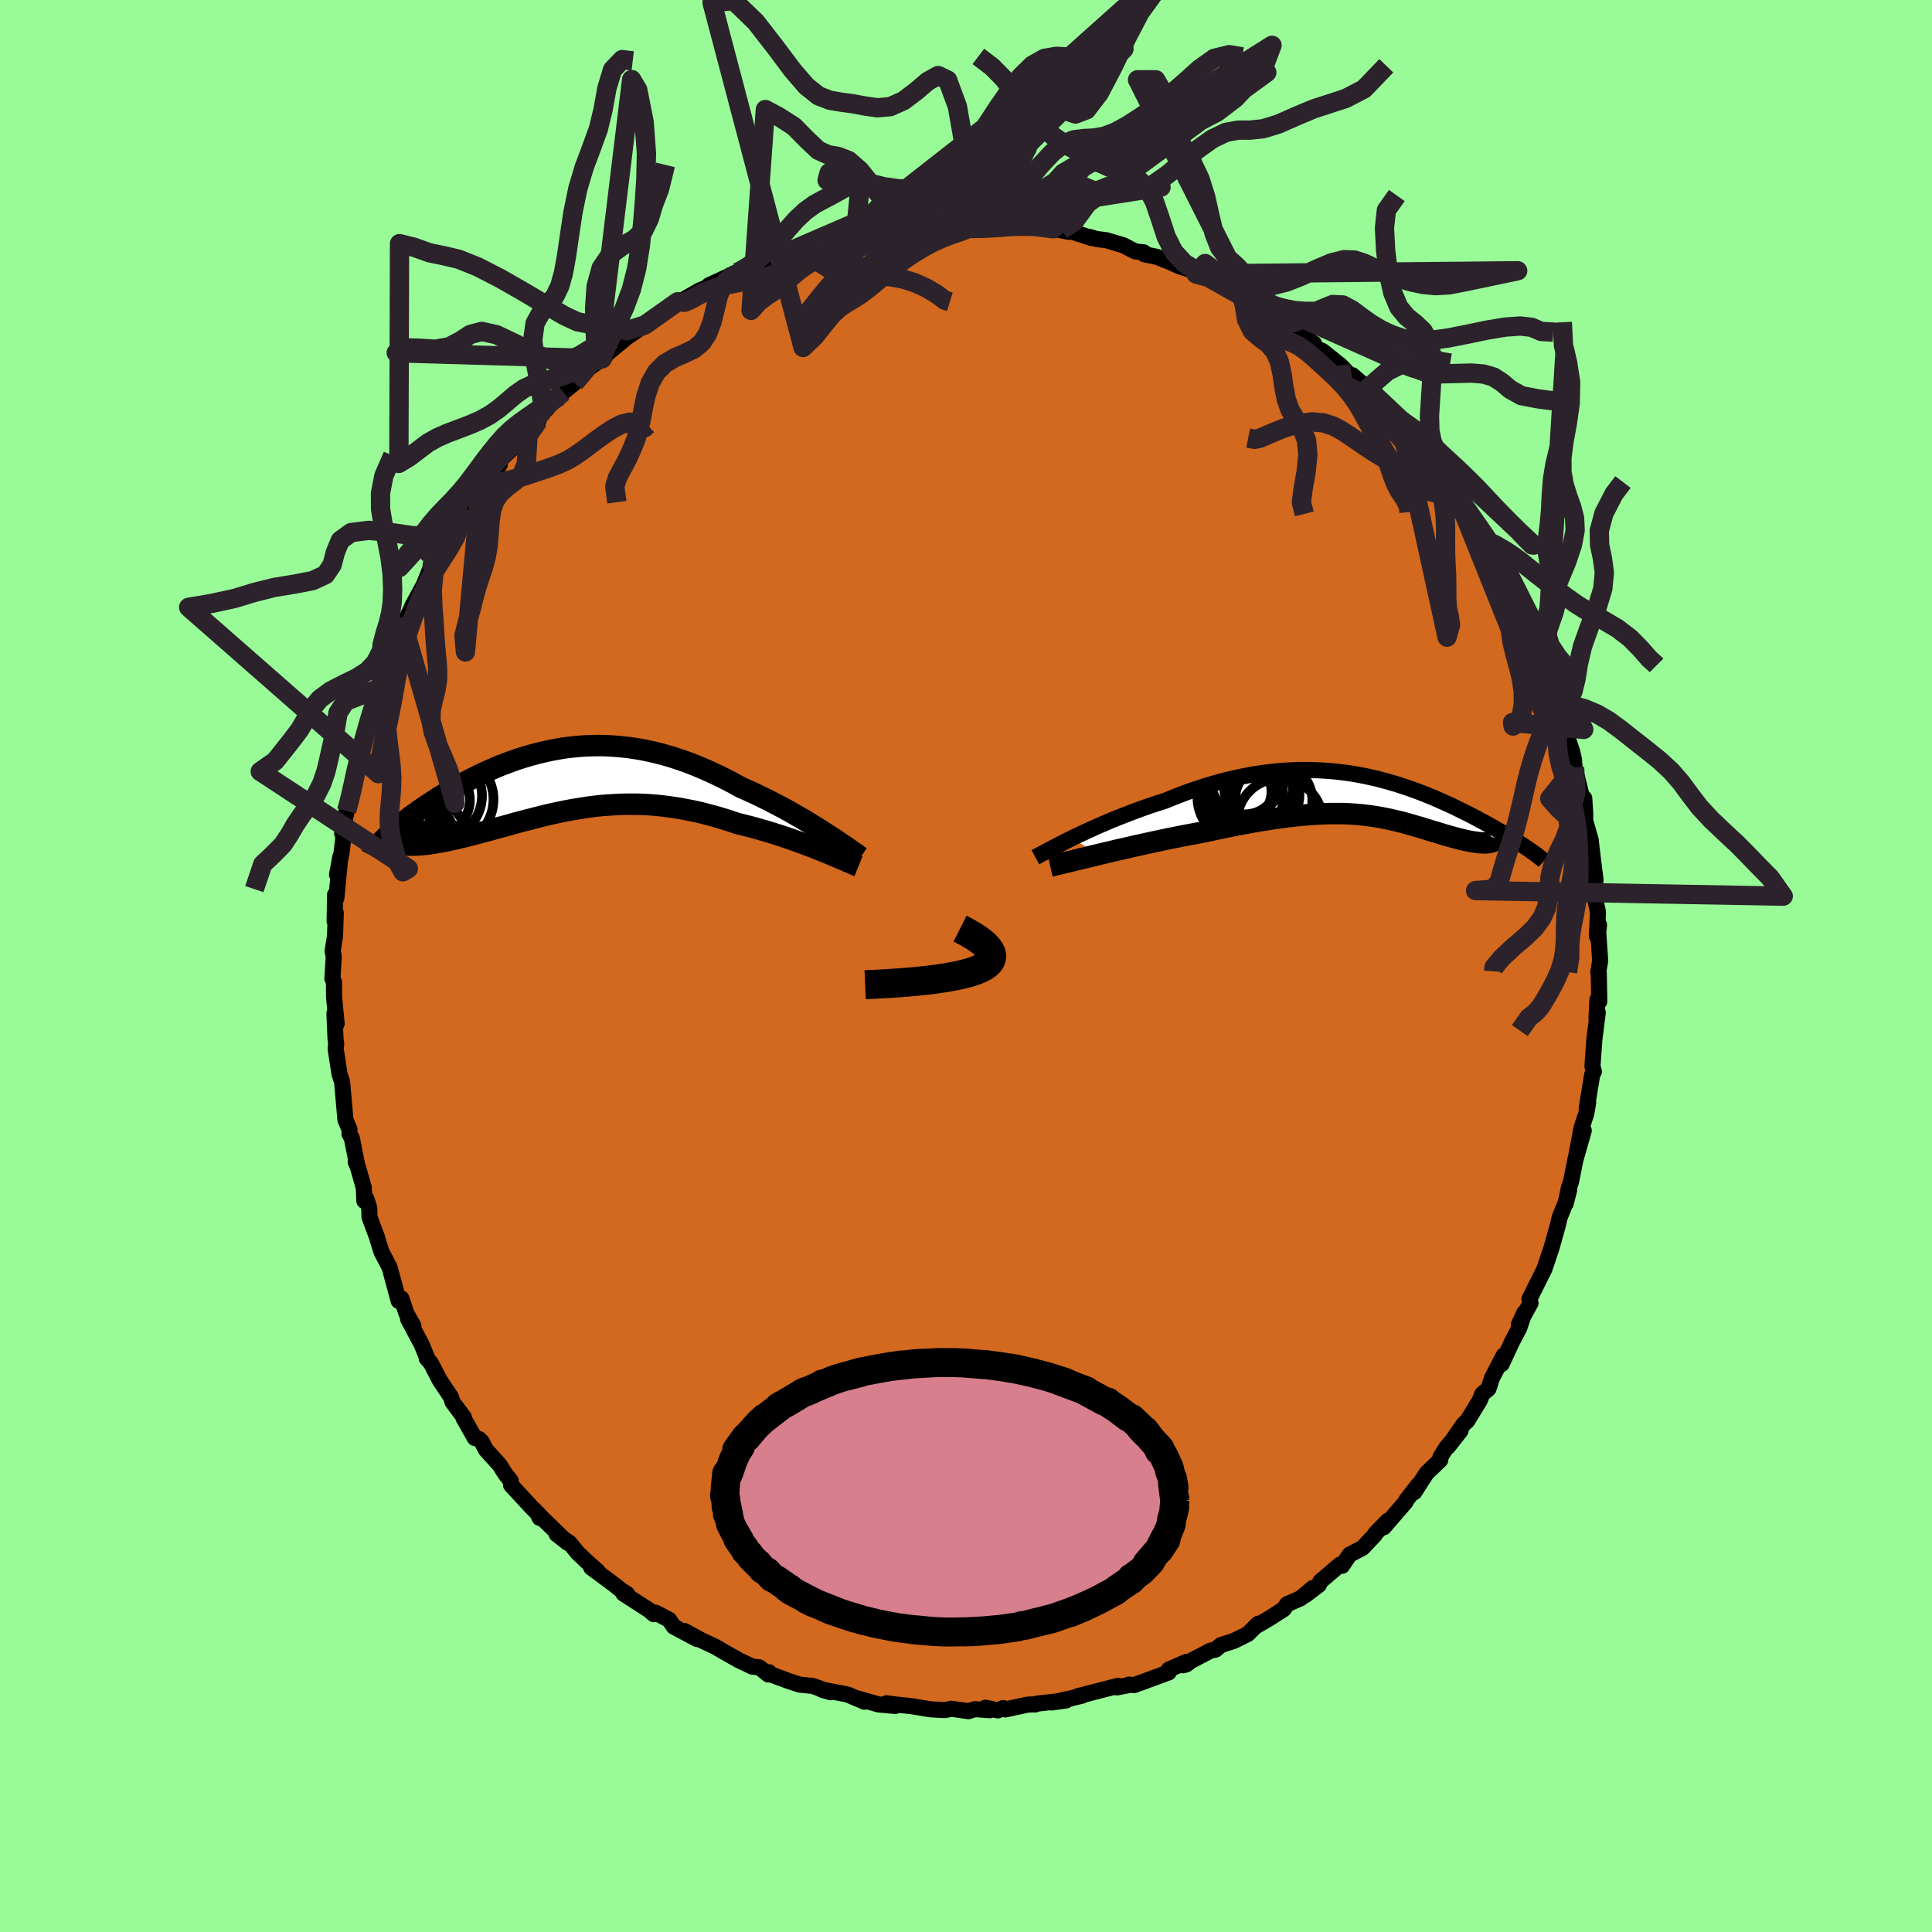 <svg viewBox="-100 -100 200 200" xmlns="http://www.w3.org/2000/svg" width="500" height="500" id="face-svg">
    <defs>
      <clipPath id="leftEyeClipPath">
        <polyline points="27.49,5.55 26.99,5.23 26.48,4.91 25.95,4.58 25.41,4.25 24.85,3.92 24.27,3.59 23.69,3.25 23.09,2.92 22.48,2.6 21.86,2.28 21.24,1.96 20.6,1.65 19.96,1.34 19.32,1.05 18.66,0.76 17.88,0.33 17.1,-0.08 16.31,-0.47 15.52,-0.84 14.73,-1.19 13.94,-1.52 13.15,-1.83 12.35,-2.11 11.57,-2.37 10.78,-2.6 9.99,-2.81 9.21,-2.99 8.44,-3.15 7.66,-3.28 6.9,-3.39 6.13,-3.47 5.38,-3.53 4.63,-3.57 3.88,-3.58 3.15,-3.57 2.42,-3.54 1.69,-3.48 0.98,-3.41 0.27,-3.32 -0.42,-3.2 -1.11,-3.07 -1.79,-2.92 -2.46,-2.76 -3.12,-2.58 -3.77,-2.39 -4.41,-2.19 -5.04,-1.97 -5.65,-1.74 -6.26,-1.51 -6.85,-1.26 -7.43,-1.01 -8,-0.75 -8.56,-0.48 -9.11,-0.21 -9.64,0.06 -10.16,0.34 -10.66,0.61 -11.15,0.89 -11.63,1.17 -12.1,1.45 -12.55,1.72 -12.98,2 -13.4,2.27 -13.81,2.54 -14.2,2.8 -14.58,3.06 -14.94,3.32 -15.3,3.57 -15.64,3.82 -15.96,4.07 -16.28,4.31 -16.58,4.55 -16.87,4.79 -17.14,5.02 -17.4,5.24 -17.65,5.46 -17.88,5.67 -18.1,5.88 -18.31,6.09 -16.43,6.63 -16.24,6.67 -16.03,6.69 -15.81,6.71 -15.57,6.72 -15.32,6.73 -15.05,6.72 -14.78,6.71 -14.49,6.69 -14.18,6.66 -13.86,6.63 -13.53,6.58 -13.19,6.53 -12.84,6.47 -12.47,6.41 -12.09,6.34 -11.7,6.26 -11.29,6.17 -10.87,6.08 -10.44,5.97 -9.99,5.87 -9.53,5.75 -9.06,5.63 -8.58,5.51 -8.09,5.37 -7.59,5.24 -7.07,5.1 -6.55,4.95 -6.02,4.81 -5.47,4.66 -4.92,4.5 -4.36,4.35 -3.79,4.2 -3.21,4.05 -2.63,3.9 -2.03,3.75 -1.43,3.6 -0.82,3.46 -0.2,3.33 0.42,3.2 1.06,3.08 1.7,2.97 2.34,2.87 3,2.77 3.66,2.69 4.33,2.62 5.01,2.57 5.69,2.53 6.38,2.5 7.08,2.49 7.79,2.49 8.5,2.51 9.22,2.55 9.95,2.61 10.69,2.69 11.43,2.79 12.18,2.9 12.93,3.04 13.69,3.19 14.46,3.36 15.23,3.56 16.01,3.77 16.79,4 17.57,4.25 18.35,4.51 18.98,4.66 19.61,4.82 20.24,4.99 20.86,5.17 21.48,5.35 22.09,5.54 22.69,5.73 23.29,5.93 23.88,6.13 24.45,6.34 25.02,6.54 25.57,6.75 26.11,6.95 26.63,7.16 27.13,7.36" />
      </clipPath>
      <clipPath id="rightEyeClipPath">
        <polyline points="-30.58,4.38 -30.05,4.12 -29.49,3.86 -28.91,3.59 -28.32,3.32 -27.71,3.05 -27.09,2.78 -26.45,2.51 -25.8,2.25 -25.14,1.99 -24.47,1.73 -23.79,1.48 -23.11,1.23 -22.41,0.99 -21.72,0.76 -21.01,0.54 -20.16,0.19 -19.31,-0.14 -18.45,-0.46 -17.6,-0.75 -16.74,-1.03 -15.89,-1.28 -15.04,-1.52 -14.19,-1.73 -13.35,-1.92 -12.52,-2.09 -11.69,-2.24 -10.86,-2.36 -10.04,-2.47 -9.24,-2.55 -8.43,-2.61 -7.64,-2.65 -6.86,-2.67 -6.09,-2.67 -5.32,-2.65 -4.57,-2.61 -3.83,-2.56 -3.1,-2.49 -2.38,-2.4 -1.67,-2.3 -0.97,-2.18 -0.29,-2.05 0.39,-1.9 1.05,-1.75 1.7,-1.58 2.34,-1.4 2.96,-1.22 3.57,-1.02 4.17,-0.82 4.76,-0.61 5.34,-0.4 5.9,-0.18 6.45,0.04 6.98,0.26 7.5,0.49 8.01,0.72 8.51,0.94 8.99,1.17 9.46,1.4 9.92,1.63 10.37,1.85 10.8,2.07 11.22,2.29 11.62,2.51 12.02,2.72 12.4,2.93 12.77,3.14 13.12,3.34 13.47,3.54 13.81,3.73 14.13,3.93 14.45,4.11 14.75,4.3 15.04,4.48 15.33,4.65 15.6,4.83 15.86,4.99 16.11,5.16 16.34,5.31 16.57,5.47 12.64,4.83 12.51,4.85 12.37,4.87 12.22,4.88 12.06,4.88 11.89,4.87 11.71,4.86 11.52,4.85 11.32,4.82 11.11,4.79 10.89,4.76 10.66,4.72 10.42,4.67 10.18,4.62 9.92,4.56 9.66,4.5 9.39,4.43 9.11,4.36 8.82,4.28 8.52,4.2 8.21,4.11 7.9,4.02 7.58,3.92 7.25,3.82 6.91,3.72 6.57,3.62 6.22,3.51 5.86,3.4 5.5,3.29 5.13,3.18 4.75,3.07 4.37,2.96 3.98,2.85 3.58,2.74 3.17,2.64 2.75,2.54 2.32,2.44 1.88,2.35 1.43,2.26 0.97,2.18 0.5,2.11 0.01,2.04 -0.5,1.98 -1.02,1.93 -1.55,1.89 -2.11,1.86 -2.68,1.84 -3.27,1.84 -3.88,1.84 -4.52,1.86 -5.17,1.89 -5.85,1.93 -6.55,1.99 -7.28,2.06 -8.03,2.14 -8.81,2.24 -9.61,2.35 -10.44,2.48 -11.29,2.62 -12.17,2.77 -13.08,2.94 -14,3.12 -14.95,3.31 -15.93,3.52 -16.92,3.73 -17.65,3.87 -18.39,4.01 -19.14,4.15 -19.89,4.3 -20.64,4.45 -21.39,4.61 -22.14,4.77 -22.88,4.93 -23.63,5.1 -24.36,5.26 -25.09,5.43 -25.81,5.59 -26.51,5.76 -27.2,5.92 -27.87,6.08" />
      </clipPath>
      <filter id="fuzzy">
        <feTurbulence id="turbulence" baseFrequency="0.05" numOctaves="3" type="noise" result="noise" />
        <feDisplacementMap in="SourceGraphic" in2="noise" scale="2" />
      </filter>
      <linearGradient id="rainbowGradient" x1="0%" y1="0%" x2="100%" y2="0%">
        <stop offset="0%" style="stop-color: [object Object]; stop-opacity: 1" />
        <stop offset="50%" style="stop-color: [object Object]; stop-opacity: 1" />
        <stop offset="100%" style="stop-color: [object Object]; stop-opacity: 1" />
      </linearGradient>
    </defs>
    <rect x="-100" y="-100" width="100%" height="100%" fill="rgb(152, 251, 152)" />
    <polyline id="faceContour" points="65.45,0.65 65.5,0.66 65.56,3.67 65.37,3.46 65.27,5.36 65.29,5.66 65.4,4.81 65.05,7.59 64.85,10.39 65,10.93 64.82,11.27 64.26,14.68 64.41,14.12 64.21,15.29 63.74,16.69 63.12,19.94 63.95,17.04 63.12,19.88 62.63,22.34 62.41,22.96 62.08,24.59 62.44,23.18 62.04,24.59 61.46,26.02 61.27,26.83 60.61,29.19 59.88,31.35 59.69,31.76 59.74,31.64 58.33,34.47 58.44,34.89 57.23,37.11 57.81,35.88 57.28,37.46 56.52,38.91 55.45,41.21 55.65,40.33 54.45,42.65 54.09,43.76 53.44,44.31 53.19,44.96 51.88,47.1 51.54,47.39 49.89,49.77 51.19,48.11 49.7,49.88 49.12,50.83 49.1,51.13 47.67,52.51 46.41,54.47 46.82,53.7 45.57,55.31 45.51,55.48 43.25,58.1 43.68,57.41 42.37,58.76 42.33,58.88 41.05,60.24 39.72,60.93 38.93,62.09 38.72,61.97 36.68,63.71 36.54,64.06 35.13,65.13 35.9,64.39 34.66,65.44 33.23,66.07 32.9,66.57 31.47,67.49 29.9,68.41 30.25,68.09 29.17,69.15 27.74,69.86 26.4,70.29 25.83,70.77 25.34,70.86 23.28,71.94 22.84,72.28 22.49,72.39 22.83,72.03 20.98,72.84 20.98,73.13 17.41,74.44 16.84,74.39 16.96,74.42 15.62,74.68 15.73,74.52 11.57,75.59 12.03,75.53 10.79,75.83 8.88,76.24 10.36,76.03 7.33,76.36 7.19,76.44 6.45,76.45 4.07,76.96 3.85,76.82 3.29,77.06 2.02,76.78 2.46,77.04 0.93,76.93 0.25,77.14 -1.5,76.89 -2.2,77.03 -3.65,76.95 -5.67,76.62 -7.19,76.46 -8.21,76.32 -7.33,76.6 -9.07,76.44 -11.31,75.8 -10.52,76.16 -12.22,75.43 -12.89,75.29 -14.93,74.91 -14.02,75.18 -15.86,74.53 -17.22,74.39 -18.41,74 -20.44,73.25 -20.39,73.11 -20.46,73.35 -21.4,72.6 -22.12,72.53 -23.53,71.86 -24.99,71.03 -25.97,70.46 -27.37,69.81 -29.14,68.84 -27.85,69.67 -30.25,68.39 -30.74,67.67 -32.12,66.95 -32.32,67.1 -32.79,66.69 -35.46,64.97 -35.08,65.01 -35.64,64.66 -36.42,64.04 -38.8,62.27 -38.14,62.64 -39.2,61.7 -40.18,60.77 -41.03,59.73 -42.39,58.8 -41.25,59.7 -44.34,56.7 -44.14,57.13 -44.2,56.8 -45,56 -47.1,53.73 -47.13,53.29 -47.69,52.58 -48.29,51.63 -49.7,50.08 -50.13,49.25 -50.42,48.96 -50.85,48.86 -52.01,46.82 -51.98,46.72 -53.16,45.13 -53.31,44.63 -54.46,42.91 -55.4,41.1 -55.83,40.61 -55.78,40.57 -56.34,39.21 -57.75,36.55 -57.41,37.1 -57.21,37.24 -57.93,35.96 -58.44,34.42 -58.73,34.67 -59.67,31.2 -60.51,29.59 -60.83,28.58 -60.98,28.06 -61.75,26 -61.78,25.02 -62.08,24.08 -62.28,24.32 -62.34,22.96 -62.97,20.75 -63.18,20.29 -63.03,20.58 -63.58,17.82 -63.82,17.38 -63.82,16.91 -64.24,15.93 -64.5,12.97 -64.59,11.97 -64.85,11.21 -65.25,8.6 -65.2,8.11 -65.27,7.45 -65.38,4.9 -65.15,5.96 -65.42,3.22 -65.43,1.67 -65.59,1.29 -65.45,-1 -65.54,-1.4 -65.57,-1.53 -65.32,-3.09 -65.24,-5.49 -65.36,-4.64 -65.31,-7.4 -65.18,-7.04 -64.77,-11.31 -65.11,-9.46 -64.64,-11.74 -64.46,-13.27 -64.48,-14.59 -64.58,-13.72 -64.12,-16.04 -63.68,-17.55 -63.29,-19.13 -63.26,-20.13 -63.11,-20.66 -62.52,-22.62 -61.95,-24.87 -62.21,-24.23 -61.88,-25.15 -60.73,-28.76 -60.98,-28.13 -60.54,-29.28 -60.31,-30.02 -59.49,-32.22 -59.16,-32.79 -58.82,-33.84 -58.2,-35.12 -57.7,-36.45 -57.77,-36.24 -57.3,-37.31 -56.12,-39.47 -55.29,-41.56 -55.26,-41.53 -55.22,-41.32 -53.89,-43.78 -53.47,-44.07 -52.16,-46.44 -52.33,-46.37 -51.97,-47.07 -50.63,-48.93 -50.26,-49.48 -50.29,-48.95 -48.75,-51.16 -48.25,-51.94 -48.31,-52.31 -46.96,-53.59 -46.22,-54.72 -46.34,-54.51 -44.27,-56.46 -43.92,-57.29 -43.4,-57.65 -42.71,-58.62 -42.11,-58.98 -41.69,-59.41 -40.52,-60.36 -39.23,-61.75 -37.36,-63.08 -38.15,-62.69 -37.65,-62.86 -37.27,-63.3 -36.56,-63.88 -35.15,-65.05 -33.24,-66.36 -33.37,-66.14 -30.4,-68.27 -29.85,-68.76 -28.95,-69.1 -29.44,-68.87 -27.57,-69.94 -26.42,-70.42 -26.02,-70.66 -26.59,-70.48 -23.7,-71.81 -23.52,-71.75 -22.67,-72.36 -21.4,-72.79 -20.14,-73.27 -18.88,-73.74 -19.37,-73.51 -17.41,-74.33 -16.48,-74.6 -15.15,-75.03 -13.04,-75.57 -14.29,-75.15 -12.52,-75.48 -12.15,-75.72 -10.17,-76.22 -9.25,-76.24 -8.36,-76.48 -8.45,-76.22 -6.38,-76.48 -4.13,-76.64 -2.87,-77.06 -2.44,-77.09 -1.86,-76.8 -1.17,-77.08 0.64,-76.86 1.05,-76.91 2.56,-76.96 3,-76.89 5.35,-76.57 4.19,-76.94 5.73,-76.73 8.98,-76.32 7,-76.72 10.65,-76 9.91,-76.21 10.78,-76.09 12.98,-75.36 12.75,-75.48 13.52,-75.26 14.54,-75.13 16.28,-74.61 17.52,-73.97 18.4,-73.88 18.45,-73.68 19.8,-73.4 21.11,-72.88 22.02,-72.46 24.17,-71.78 23.9,-71.75 23.81,-71.64 25.24,-71.2 27.16,-70.04 28.56,-69.33 28.97,-69.05 29.43,-68.65 30.98,-67.51 31.45,-67.37 33.25,-66.1 33.07,-66.4 34.89,-65.27 36.03,-64.43 35.27,-64.57 35.84,-64.11 36.91,-63.66 38.77,-62.17 40.25,-60.63 40,-61.16 41.57,-59.79 42.13,-59.08 42.09,-59.2 43.35,-57.93 44.67,-56.28 44.99,-56.02 46.57,-54.24 46.91,-53.44 46.68,-54.08 47.88,-52.37 48.33,-52.17 49.38,-50.52 49.3,-50.53 50.91,-48.41 51.66,-47.25 52.65,-45.69 52.87,-45.46 52.4,-46 53.88,-43.99 53.74,-44.11 55.43,-40.8 55.6,-40.96 55.45,-41.12 56.19,-39.36 56.72,-38.78 57.01,-37.56 57.3,-37.08 58.33,-35.3 59.3,-32.96 58.59,-34.24 60.18,-30.71 60,-31.14 60.96,-27.75 61.2,-27.57 61.49,-26.16 61.52,-26.78 61.23,-27.29 62.14,-23.85 62.21,-23.82 62.76,-22.16 62.94,-21.37 63,-20.56 63.98,-16.6 64,-17.37 64.11,-15.7 64.09,-15.08 64.67,-13.04 64.74,-12.36 65.17,-8.88 65.05,-9.08 64.96,-9.62 65.07,-7.21 65.42,-5.59 65.31,-3.09 65.53,-4.26 65.45,-3.49 65.65,-0.54 65.45,0.65 65.5,0.66" fill="rgb(210, 105, 30)" stroke="black" stroke-width="1.667" stroke-linejoin="round" filter="url(#fuzzy)" />
    <g transform="translate(41.57 -17.62)">
      <polyline id="rightCountour" points="-30.58,4.38 -30.05,4.12 -29.49,3.86 -28.91,3.59 -28.32,3.32 -27.71,3.05 -27.09,2.78 -26.45,2.51 -25.8,2.25 -25.14,1.99 -24.47,1.73 -23.79,1.48 -23.11,1.23 -22.41,0.99 -21.72,0.76 -21.01,0.54 -20.16,0.19 -19.31,-0.14 -18.45,-0.46 -17.6,-0.75 -16.74,-1.03 -15.89,-1.28 -15.04,-1.52 -14.19,-1.73 -13.35,-1.92 -12.52,-2.09 -11.69,-2.24 -10.86,-2.36 -10.04,-2.47 -9.24,-2.55 -8.43,-2.61 -7.64,-2.65 -6.86,-2.67 -6.09,-2.67 -5.32,-2.65 -4.57,-2.61 -3.83,-2.56 -3.1,-2.49 -2.38,-2.4 -1.67,-2.3 -0.97,-2.18 -0.29,-2.05 0.39,-1.9 1.05,-1.75 1.7,-1.58 2.34,-1.4 2.96,-1.22 3.57,-1.02 4.17,-0.82 4.76,-0.61 5.34,-0.4 5.9,-0.18 6.45,0.04 6.98,0.26 7.5,0.49 8.01,0.72 8.51,0.94 8.99,1.17 9.46,1.4 9.92,1.63 10.37,1.85 10.8,2.07 11.22,2.29 11.62,2.51 12.02,2.72 12.4,2.93 12.77,3.14 13.12,3.34 13.47,3.54 13.81,3.73 14.13,3.93 14.45,4.11 14.75,4.3 15.04,4.48 15.33,4.65 15.6,4.83 15.86,4.99 16.11,5.16 16.34,5.31 16.57,5.47 12.64,4.83 12.51,4.85 12.37,4.87 12.22,4.88 12.06,4.88 11.89,4.87 11.71,4.86 11.52,4.85 11.32,4.82 11.11,4.79 10.89,4.76 10.66,4.72 10.42,4.67 10.18,4.62 9.92,4.56 9.66,4.5 9.39,4.43 9.11,4.36 8.82,4.28 8.52,4.2 8.21,4.11 7.9,4.02 7.58,3.92 7.25,3.82 6.91,3.72 6.57,3.62 6.22,3.51 5.86,3.4 5.5,3.29 5.13,3.18 4.75,3.07 4.37,2.96 3.98,2.85 3.58,2.74 3.17,2.64 2.75,2.54 2.32,2.44 1.88,2.35 1.43,2.26 0.97,2.18 0.5,2.11 0.01,2.04 -0.5,1.98 -1.02,1.93 -1.55,1.89 -2.11,1.86 -2.68,1.84 -3.27,1.84 -3.88,1.84 -4.52,1.86 -5.17,1.89 -5.85,1.93 -6.55,1.99 -7.28,2.06 -8.03,2.14 -8.81,2.24 -9.61,2.35 -10.44,2.48 -11.29,2.62 -12.17,2.77 -13.08,2.94 -14,3.12 -14.95,3.31 -15.93,3.52 -16.92,3.73 -17.65,3.87 -18.39,4.01 -19.14,4.15 -19.89,4.3 -20.64,4.45 -21.39,4.61 -22.14,4.77 -22.88,4.93 -23.63,5.1 -24.36,5.26 -25.09,5.43 -25.81,5.59 -26.51,5.76 -27.2,5.92 -27.87,6.08" fill="white" stroke="white" stroke-width="0" stroke-linejoin="round" filter="url(#fuzzy)" />
    </g>
    <g transform="translate(-41.94 -19.24)">
      <polyline id="leftCountour" points="27.49,5.55 26.99,5.23 26.48,4.91 25.95,4.58 25.41,4.25 24.85,3.92 24.27,3.59 23.69,3.25 23.09,2.92 22.48,2.6 21.86,2.28 21.24,1.96 20.6,1.65 19.96,1.34 19.32,1.05 18.66,0.76 17.88,0.33 17.1,-0.08 16.31,-0.47 15.52,-0.84 14.73,-1.19 13.94,-1.52 13.15,-1.83 12.35,-2.11 11.57,-2.37 10.78,-2.6 9.99,-2.81 9.21,-2.99 8.44,-3.15 7.66,-3.28 6.9,-3.39 6.13,-3.47 5.38,-3.53 4.63,-3.57 3.88,-3.58 3.15,-3.57 2.42,-3.54 1.69,-3.48 0.98,-3.41 0.27,-3.32 -0.42,-3.2 -1.11,-3.07 -1.79,-2.92 -2.46,-2.76 -3.12,-2.58 -3.77,-2.39 -4.41,-2.19 -5.04,-1.97 -5.65,-1.74 -6.26,-1.51 -6.85,-1.26 -7.43,-1.01 -8,-0.75 -8.56,-0.48 -9.11,-0.21 -9.64,0.06 -10.16,0.34 -10.66,0.61 -11.15,0.89 -11.63,1.17 -12.1,1.45 -12.55,1.72 -12.98,2 -13.4,2.27 -13.81,2.54 -14.2,2.8 -14.58,3.06 -14.94,3.32 -15.3,3.57 -15.64,3.82 -15.96,4.07 -16.28,4.31 -16.58,4.55 -16.87,4.79 -17.14,5.02 -17.4,5.24 -17.65,5.46 -17.88,5.67 -18.1,5.88 -18.31,6.09 -16.43,6.63 -16.24,6.67 -16.03,6.69 -15.81,6.71 -15.57,6.72 -15.32,6.73 -15.05,6.72 -14.78,6.71 -14.49,6.69 -14.18,6.66 -13.86,6.63 -13.53,6.58 -13.19,6.53 -12.84,6.47 -12.47,6.41 -12.09,6.34 -11.7,6.26 -11.29,6.17 -10.87,6.08 -10.44,5.97 -9.99,5.87 -9.53,5.75 -9.06,5.63 -8.58,5.51 -8.09,5.37 -7.59,5.24 -7.07,5.1 -6.55,4.95 -6.02,4.81 -5.47,4.66 -4.92,4.5 -4.36,4.35 -3.79,4.2 -3.21,4.05 -2.63,3.9 -2.03,3.75 -1.43,3.6 -0.82,3.46 -0.2,3.33 0.42,3.2 1.06,3.08 1.7,2.97 2.34,2.87 3,2.77 3.66,2.69 4.33,2.62 5.01,2.57 5.69,2.53 6.38,2.5 7.08,2.49 7.79,2.49 8.5,2.51 9.22,2.55 9.95,2.61 10.69,2.69 11.43,2.79 12.18,2.9 12.93,3.04 13.69,3.19 14.46,3.36 15.23,3.56 16.01,3.77 16.79,4 17.57,4.25 18.35,4.51 18.98,4.66 19.61,4.82 20.24,4.99 20.86,5.17 21.48,5.35 22.09,5.54 22.69,5.73 23.29,5.93 23.88,6.13 24.45,6.34 25.02,6.54 25.57,6.75 26.11,6.95 26.63,7.16 27.13,7.36" fill="white" stroke="white" stroke-width="0" stroke-linejoin="round" filter="url(#fuzzy)" />
    </g>
    <g transform="translate(41.57 -17.62)">
      <polyline id="rightUpper" points="-34.39,6.36 -34.17,6.24 -33.9,6.1 -33.6,5.94 -33.26,5.75 -32.88,5.56 -32.48,5.34 -32.04,5.12 -31.58,4.88 -31.09,4.63 -30.58,4.38 -30.05,4.12 -29.49,3.86 -28.91,3.59 -28.32,3.32 -27.71,3.05 -27.09,2.78 -26.45,2.51 -25.8,2.25 -25.14,1.99 -24.47,1.73 -23.79,1.48 -23.11,1.23 -22.41,0.99 -21.72,0.76 -21.01,0.54 -20.16,0.19 -19.31,-0.14 -18.45,-0.46 -17.6,-0.75 -16.74,-1.03 -15.89,-1.28 -15.04,-1.52 -14.19,-1.73 -13.35,-1.92 -12.52,-2.09 -11.69,-2.24 -10.86,-2.36 -10.04,-2.47 -9.24,-2.55 -8.43,-2.61 -7.64,-2.65 -6.86,-2.67 -6.09,-2.67 -5.32,-2.65 -4.57,-2.61 -3.83,-2.56 -3.1,-2.49 -2.38,-2.4 -1.67,-2.3 -0.97,-2.18 -0.29,-2.05 0.39,-1.9 1.05,-1.75 1.7,-1.58 2.34,-1.4 2.96,-1.22 3.57,-1.02 4.17,-0.82 4.76,-0.61 5.34,-0.4 5.9,-0.18 6.45,0.04 6.98,0.26 7.5,0.49 8.01,0.72 8.51,0.94 8.99,1.17 9.46,1.4 9.92,1.63 10.37,1.85 10.8,2.07 11.22,2.29 11.62,2.51 12.02,2.72 12.4,2.93 12.77,3.14 13.12,3.34 13.47,3.54 13.81,3.73 14.13,3.93 14.45,4.11 14.75,4.3 15.04,4.48 15.33,4.65 15.6,4.83 15.86,4.99 16.11,5.16 16.34,5.31 16.57,5.47 16.79,5.61 16.99,5.76 17.19,5.9 17.37,6.03 17.55,6.16 17.71,6.29 17.87,6.41 18.01,6.52 18.15,6.63 18.27,6.74" fill="none" stroke="black" stroke-width="1.667" stroke-linejoin="round" filter="url(#fuzzy)" />
      <polyline id="rightLower" points="-32.85,7.28 -32.54,7.21 -32.19,7.12 -31.78,7.03 -31.33,6.92 -30.83,6.8 -30.3,6.67 -29.74,6.53 -29.14,6.39 -28.52,6.24 -27.87,6.08 -27.2,5.92 -26.51,5.76 -25.81,5.59 -25.09,5.43 -24.36,5.26 -23.63,5.1 -22.88,4.93 -22.14,4.77 -21.39,4.61 -20.64,4.45 -19.89,4.3 -19.14,4.15 -18.39,4.01 -17.65,3.87 -16.92,3.73 -15.93,3.52 -14.95,3.31 -14,3.12 -13.08,2.94 -12.17,2.77 -11.29,2.62 -10.44,2.48 -9.61,2.35 -8.81,2.24 -8.03,2.14 -7.28,2.06 -6.55,1.99 -5.85,1.93 -5.17,1.89 -4.52,1.86 -3.88,1.84 -3.27,1.84 -2.68,1.84 -2.11,1.86 -1.55,1.89 -1.02,1.93 -0.5,1.98 0.01,2.04 0.5,2.11 0.97,2.18 1.43,2.26 1.88,2.35 2.32,2.44 2.75,2.54 3.17,2.64 3.58,2.74 3.98,2.85 4.37,2.96 4.75,3.07 5.13,3.18 5.5,3.29 5.86,3.4 6.22,3.51 6.57,3.62 6.91,3.72 7.25,3.82 7.58,3.92 7.9,4.02 8.21,4.11 8.52,4.2 8.82,4.28 9.11,4.36 9.39,4.43 9.66,4.5 9.92,4.56 10.18,4.62 10.42,4.67 10.66,4.72 10.89,4.76 11.11,4.79 11.32,4.82 11.52,4.85 11.71,4.86 11.89,4.87 12.06,4.88 12.22,4.88 12.37,4.87 12.51,4.85 12.64,4.83 12.75,4.81 12.86,4.77 12.95,4.74 13.03,4.69 13.09,4.64 13.15,4.58 13.19,4.52 13.23,4.45 13.25,4.38 13.25,4.3" fill="none" stroke="black" stroke-width="2.222" stroke-linejoin="round" filter="url(#fuzzy)" />
      <circle r="4.444" cx="-13.167" cy="0.207" stroke="black" fill="none" stroke-width="1.0" filter="url(#fuzzy)" clip-path="url(#rightEyeClipPath)" /><circle r="3.154" cx="-13.102" cy="-0.448" stroke="black" fill="none" stroke-width="1.0" filter="url(#fuzzy)" clip-path="url(#rightEyeClipPath)" /><circle r="3.742" cx="-10.787" cy="-0.108" stroke="black" fill="none" stroke-width="1.0" filter="url(#fuzzy)" clip-path="url(#rightEyeClipPath)" /><circle r="4.01" cx="-9.727" cy="0.497" stroke="black" fill="none" stroke-width="1.0" filter="url(#fuzzy)" clip-path="url(#rightEyeClipPath)" /><circle r="4.238" cx="-12.797" cy="-2.283" stroke="black" fill="none" stroke-width="1.0" filter="url(#fuzzy)" clip-path="url(#rightEyeClipPath)" /><circle r="4.676" cx="-12.427" cy="-0.648" stroke="black" fill="none" stroke-width="1.0" filter="url(#fuzzy)" clip-path="url(#rightEyeClipPath)" /><circle r="4.656" cx="-11.822" cy="-0.113" stroke="black" fill="none" stroke-width="1.0" filter="url(#fuzzy)" clip-path="url(#rightEyeClipPath)" /><circle r="3.48" cx="-12.737" cy="-1.553" stroke="black" fill="none" stroke-width="1.0" filter="url(#fuzzy)" clip-path="url(#rightEyeClipPath)" /><circle r="3.612" cx="-11.247" cy="-0.938" stroke="black" fill="none" stroke-width="1.0" filter="url(#fuzzy)" clip-path="url(#rightEyeClipPath)" /><circle r="4.424" cx="-9.077" cy="2.637" stroke="black" fill="none" stroke-width="1.0" filter="url(#fuzzy)" clip-path="url(#rightEyeClipPath)" />
      </g>
    <g transform="translate(-41.94 -19.24)">
      <polyline id="leftUpper" points="31.04,7.96 30.82,7.81 30.57,7.63 30.28,7.43 29.96,7.21 29.62,6.97 29.24,6.71 28.84,6.44 28.41,6.15 27.96,5.86 27.49,5.55 26.99,5.23 26.48,4.91 25.95,4.58 25.41,4.25 24.85,3.92 24.27,3.59 23.69,3.25 23.09,2.92 22.48,2.6 21.86,2.28 21.24,1.96 20.6,1.65 19.96,1.34 19.32,1.05 18.66,0.76 17.88,0.33 17.1,-0.08 16.31,-0.47 15.52,-0.84 14.73,-1.19 13.94,-1.52 13.15,-1.83 12.35,-2.11 11.57,-2.37 10.78,-2.6 9.99,-2.81 9.21,-2.99 8.44,-3.15 7.66,-3.28 6.9,-3.39 6.13,-3.47 5.38,-3.53 4.63,-3.57 3.88,-3.58 3.15,-3.57 2.42,-3.54 1.69,-3.48 0.98,-3.41 0.27,-3.32 -0.42,-3.2 -1.11,-3.07 -1.79,-2.92 -2.46,-2.76 -3.12,-2.58 -3.77,-2.39 -4.41,-2.19 -5.04,-1.97 -5.65,-1.74 -6.26,-1.51 -6.85,-1.26 -7.43,-1.01 -8,-0.75 -8.56,-0.48 -9.11,-0.21 -9.64,0.06 -10.16,0.34 -10.66,0.61 -11.15,0.89 -11.63,1.17 -12.1,1.45 -12.55,1.72 -12.98,2 -13.4,2.27 -13.81,2.54 -14.2,2.8 -14.58,3.06 -14.94,3.32 -15.3,3.57 -15.64,3.82 -15.96,4.07 -16.28,4.31 -16.58,4.55 -16.87,4.79 -17.14,5.02 -17.4,5.24 -17.65,5.46 -17.88,5.67 -18.1,5.88 -18.31,6.09 -18.5,6.28 -18.68,6.48 -18.85,6.66 -19,6.84 -19.14,7.02 -19.27,7.19 -19.39,7.35 -19.49,7.51 -19.58,7.66 -19.66,7.81" fill="none" stroke="black" stroke-width="2.222" stroke-linejoin="round" filter="url(#fuzzy)" />
      <polyline id="leftLower" points="30.81,8.92 30.59,8.83 30.32,8.71 30.02,8.58 29.69,8.44 29.33,8.28 28.94,8.12 28.52,7.94 28.08,7.75 27.62,7.56 27.13,7.36 26.63,7.16 26.11,6.95 25.57,6.75 25.02,6.54 24.45,6.34 23.88,6.13 23.29,5.93 22.69,5.73 22.09,5.54 21.48,5.35 20.86,5.17 20.24,4.99 19.61,4.82 18.98,4.66 18.35,4.51 17.57,4.25 16.79,4 16.01,3.77 15.23,3.56 14.46,3.36 13.69,3.19 12.93,3.04 12.18,2.9 11.43,2.79 10.69,2.69 9.95,2.61 9.22,2.55 8.5,2.51 7.79,2.49 7.08,2.49 6.38,2.5 5.69,2.53 5.01,2.57 4.33,2.62 3.66,2.69 3,2.77 2.34,2.87 1.7,2.97 1.06,3.08 0.42,3.2 -0.2,3.33 -0.82,3.46 -1.43,3.6 -2.03,3.75 -2.63,3.9 -3.21,4.05 -3.79,4.2 -4.36,4.35 -4.92,4.5 -5.47,4.66 -6.02,4.81 -6.55,4.95 -7.07,5.1 -7.59,5.24 -8.09,5.37 -8.58,5.51 -9.06,5.63 -9.53,5.75 -9.99,5.87 -10.44,5.97 -10.87,6.08 -11.29,6.17 -11.7,6.26 -12.09,6.34 -12.47,6.41 -12.84,6.47 -13.19,6.53 -13.53,6.58 -13.86,6.63 -14.18,6.66 -14.49,6.69 -14.78,6.71 -15.05,6.72 -15.32,6.73 -15.57,6.72 -15.81,6.71 -16.03,6.69 -16.24,6.67 -16.43,6.63 -16.61,6.59 -16.78,6.54 -16.93,6.48 -17.07,6.42 -17.19,6.35 -17.3,6.27 -17.39,6.19 -17.48,6.09 -17.54,6 -17.6,5.89" fill="none" stroke="black" stroke-width="2.222" stroke-linejoin="round" filter="url(#fuzzy)" />
      <circle r="3.576" cx="-12.993" cy="2.067" stroke="black" fill="none" stroke-width="1.0" filter="url(#fuzzy)" clip-path="url(#leftEyeClipPath)" /><circle r="3.146" cx="-14.598" cy="1.557" stroke="black" fill="none" stroke-width="1.0" filter="url(#fuzzy)" clip-path="url(#leftEyeClipPath)" /><circle r="3.96" cx="-16.138" cy="3.407" stroke="black" fill="none" stroke-width="1.0" filter="url(#fuzzy)" clip-path="url(#leftEyeClipPath)" /><circle r="3.012" cx="-16.193" cy="5.432" stroke="black" fill="none" stroke-width="1.0" filter="url(#fuzzy)" clip-path="url(#leftEyeClipPath)" /><circle r="3.162" cx="-16.273" cy="2.707" stroke="black" fill="none" stroke-width="1.0" filter="url(#fuzzy)" clip-path="url(#leftEyeClipPath)" /><circle r="3.846" cx="-14.848" cy="5.972" stroke="black" fill="none" stroke-width="1.0" filter="url(#fuzzy)" clip-path="url(#leftEyeClipPath)" /><circle r="4.788" cx="-11.763" cy="1.992" stroke="black" fill="none" stroke-width="1.0" filter="url(#fuzzy)" clip-path="url(#leftEyeClipPath)" /><circle r="4.36" cx="-14.103" cy="6.132" stroke="black" fill="none" stroke-width="1.0" filter="url(#fuzzy)" clip-path="url(#leftEyeClipPath)" /><circle r="4.564" cx="-12.728" cy="1.612" stroke="black" fill="none" stroke-width="1.0" filter="url(#fuzzy)" clip-path="url(#leftEyeClipPath)" /><circle r="4.142" cx="-15.533" cy="5.887" stroke="black" fill="none" stroke-width="1.0" filter="url(#fuzzy)" clip-path="url(#leftEyeClipPath)" />
    </g>
    <g id="hairs">
      <polyline points="28.6,-94.11 27.23,-94.34 25.7,-93.96 24.14,-92.85 22.6,-91.46 21.07,-90.13 19.56,-88.95 18.09,-87.9 16.71,-87.01 15.44,-86.32 14.29,-85.89 13.22,-85.71 12.2,-85.66 11.17,-85.53 10.1,-85.1 8.96,-84.22 7.76,-82.94 6.55,-81.49 5.38,-80.22 4.29,-79.42 3.27,-79.16 2.27,-79.21 1.26,-79.07 0.2,-78.17 -1.17,-77.08" fill="none" stroke="rgb(44, 34, 43)" stroke-width="2" stroke-linejoin="round" filter="url(#fuzzy)" /><polyline points="-1.86,-76.8 -0.96,-77.64 0.09,-77.98 1.14,-78.67 2.2,-79.95 3.27,-81.78 4.35,-83.93 5.45,-85.96 6.59,-87.54 7.79,-88.65 9.05,-89.6 10.33,-90.74 11.58,-92.06 12.79,-93.16 14.12,-93.66 16.35,-94.93 -1.86,-76.8 -0.93,-77.16 0.13,-77.38 1.17,-77.66 2.17,-77.85 3.14,-77.91 4.11,-77.95 5.1,-78.13 6.14,-78.53 7.22,-79.15 8.32,-79.86 9.4,-80.5 10.42,-80.88 11.37,-80.91 12.28,-80.65 13.17,-80.28 14.1,-80 15.14,-79.98 16.32,-80.23 17.59,-80.55 18.81,-80.69 19.74,-80.6 20.19,-80.63 -2.44,-77.09 -3.19,-77.35 -4.44,-77.38 -5.86,-77.5 -7.22,-78.06 -8.51,-79.23 -9.75,-80.82 -10.98,-82.36 -12.16,-83.39 -13.26,-83.81 -14.28,-83.98 -15.29,-84.44 -16.44,-85.52 -17.81,-86.91 -19.33,-87.89 -20.77,-88.66 -22.25,-67.87 -21.47,-68.74 -20.56,-69.43 -19.66,-70.01 -18.85,-70.63 -18.06,-71.34 -17.23,-72.05 -16.34,-72.66 -15.41,-73.1 -14.48,-73.38 -13.59,-73.54 -12.73,-73.7 -11.87,-73.96 -10.99,-74.36 -10.1,-74.82 -9.21,-75.23 -8.32,-75.49 -7.32,-75.6 -5.98,-75.76 -4.13,-76.64 -6.38,-76.48 -4.7,-78.5 -3.57,-79.93 -2.68,-80.59 -1.82,-81.09 -0.92,-81.63 0.05,-82.13 1.07,-82.49 2.11,-82.75 3.17,-83.05 4.25,-83.57 5.38,-84.42 6.57,-85.59 7.81,-86.97 9.08,-88.44 10.38,-89.99 11.72,-91.74 13.1,-93.75 14.51,-95.86 15.85,-97.66 17.05,-98.86 18.22,-99.99 19.79,-102.2 -9.25,-76.24 -8.76,-78.33 -7.99,-80.14 -6.75,-80.46 -5.38,-80.18 -4.11,-80.07 -3,-80.42 -2.01,-81.21 -1.03,-82.35 -0.03,-83.76 1.04,-85.38 2.15,-87.1 3.3,-88.86 4.47,-90.55 5.66,-92.07 6.88,-93.26 8.12,-93.96 9.37,-94.17 10.58,-94.1 11.73,-94.32 12.76,-95.26 13.58,-95.9 -12.52,-75.48 -11.75,-75.88 -10.74,-76.66 -9.82,-77.71 -8.91,-78.67 -7.9,-79.36 -6.75,-79.81 -5.54,-80.12 -4.35,-80.38 -3.26,-80.62 -2.25,-80.85 -1.29,-81.11 -0.32,-81.39 0.68,-81.73 1.72,-82.14 2.76,-82.6 3.78,-83.15 4.67,-83.78 5.38,-84.42 6.32,-84.62 -19.37,-73.51 -17.7,-73.57 -16.31,-73.35 -15.04,-72.75 -13.93,-72.04 -12.99,-71.54 -12.13,-71.38 -11.28,-71.44 -10.4,-71.52 -9.48,-71.52 -8.54,-71.44 -7.56,-71.31 -6.51,-71.11 -5.33,-70.74 -4.11,-70.19 -3,-69.53 -2.19,-68.92 -1.67,-68.76" fill="none" stroke="rgb(44, 34, 43)" stroke-width="2" stroke-linejoin="round" filter="url(#fuzzy)" /><polyline points="-23.52,-71.75 -24.29,-71.39 -25.12,-70.58 -25.62,-69.42 -25.95,-68.05 -26.29,-66.68 -26.73,-65.49 -27.33,-64.56 -28.11,-63.9 -29.08,-63.43 -30.14,-62.97 -31.18,-62.36 -32.05,-61.48 -32.7,-60.33 -33.13,-59.02 -33.41,-57.71 -33.63,-56.53 -33.87,-55.49 -34.18,-54.5 -34.59,-53.49 -35.08,-52.43 -35.61,-51.43 -36.08,-50.55 -36.36,-49.65 -36.14,-48.01" fill="none" stroke="rgb(44, 34, 43)" stroke-width="2" stroke-linejoin="round" filter="url(#fuzzy)" /><polyline points="-23.7,-71.81 -23.29,-71.98 -22.56,-72.42 -21.69,-73.03 -20.82,-73.74 -20.02,-74.52 -19.23,-75.38 -18.42,-76.33 -17.55,-77.3 -16.62,-78.17 -15.69,-78.84 -14.83,-79.31 -14.07,-79.7 -13.29,-80.13 -12.32,-80.68 -10.88,-81.55 -11.72,-73.03 -12.36,-73.12 -13.06,-73.26 -13.82,-73.31 -14.72,-73.24 -15.72,-73.03 -16.72,-72.73 -17.69,-72.37 -18.63,-72.02 -19.55,-71.69 -20.5,-71.4 -21.48,-71.15 -22.47,-70.95 -23.47,-70.76 -24.43,-70.57 -25.34,-70.37 -26.18,-70.11 -26.98,-69.79 -27.77,-69.39 -28.52,-68.97 -29.15,-68.71 -29.85,-68.76 -33.24,-66.36 -35.12,-65.76 -37.01,-66.12 -38.39,-66.44 -39.31,-66.51 -40.21,-66.68 -41.51,-67.28 -43.38,-68.36 -45.72,-69.75 -48.22,-71.18 -50.56,-72.38 -52.5,-73.16 -54.07,-73.53 -55.53,-73.83 -57.19,-74.42 -58.64,-74.78 -58.71,-52.03 -57.64,-52.68 -56.61,-53.46 -55.71,-54.14 -54.75,-54.68 -53.69,-55.15 -52.57,-55.57 -51.44,-56 -50.34,-56.47 -49.31,-57.03 -48.37,-57.69 -47.5,-58.42 -46.66,-59.14 -45.8,-59.75 -44.88,-60.19 -43.88,-60.5 -42.82,-60.77 -41.71,-61.09 -40.58,-61.56 -39.48,-62.12 -38.56,-62.62 -37.99,-62.87 -37.65,-62.86 -58.98,-63.48 -58.38,-63.99 -56.73,-63.96 -54.96,-63.85 -53.49,-64.1 -52.34,-64.71 -51.31,-65.38 -50.14,-65.69 -48.62,-65.36 -46.77,-64.48 -44.77,-63.44 -42.88,-62.72 -41.26,-62.65 -39.97,-63.21 -38.98,-63.82 -38.15,-62.69 -34.61,-91.76 -33.98,-90.7 -33.32,-87.37 -33.08,-84.12 -33.14,-81.46 -33.29,-79.18 -33.47,-76.93 -33.71,-74.57 -34.09,-72.19 -34.65,-70.01 -35.36,-68.12 -36.11,-66.48 -36.78,-65.03 -37.32,-63.84 -37.75,-63.07 -38.15,-62.69" fill="none" stroke="rgb(44, 34, 43)" stroke-width="2" stroke-linejoin="round" filter="url(#fuzzy)" /><polyline points="-31.11,-82.93 -31.72,-80.44 -32.34,-78.83 -32.78,-77.36 -33.38,-76.12 -34.35,-75.23 -35.59,-74.52 -36.82,-73.64 -37.76,-72.27 -38.29,-70.36 -38.44,-68.15 -38.4,-66.09 -38.34,-64.51 -38.41,-63.46 -38.72,-62.66 -39.41,-61.68 -40.52,-60.36" fill="none" stroke="rgb(44, 34, 43)" stroke-width="2" stroke-linejoin="round" filter="url(#fuzzy)" /><polyline points="-56.84,-42.72 -56.27,-43.14 -55.46,-44.17 -54.68,-45.28 -53.99,-46.31 -53.36,-47.25 -52.73,-48.1 -52.09,-48.9 -51.43,-49.65 -50.75,-50.4 -50.08,-51.16 -49.41,-51.95 -48.74,-52.76 -48.03,-53.55 -47.28,-54.32 -46.49,-55.06 -45.67,-55.8 -44.87,-56.55 -44.11,-57.29 -43.41,-57.97 -42.77,-58.54 -42.18,-59.01 -41.69,-59.41" fill="none" stroke="rgb(44, 34, 43)" stroke-width="2" stroke-linejoin="round" filter="url(#fuzzy)" /><polyline points="-42.11,-58.98 -42.77,-58.55 -43.51,-58.09 -44.33,-57.55 -45.22,-56.93 -46.14,-56.28 -47.02,-55.58 -47.81,-54.83 -48.53,-54.01 -49.21,-53.17 -49.86,-52.33 -50.48,-51.48 -51.1,-50.65 -51.72,-49.83 -52.38,-49.04 -53.08,-48.27 -53.84,-47.49 -54.63,-46.67 -55.41,-45.76 -56.14,-44.81 -56.8,-43.91 -57.38,-43.18 -57.91,-42.5 -58.65,-41.25 -43.92,-57.29 -43.86,-58.46 -44.15,-60.3 -44.6,-62.57 -44.85,-64.81 -44.61,-66.53 -43.96,-67.69 -43.19,-68.54 -42.53,-69.39 -42.04,-70.42 -41.67,-71.75 -41.36,-73.46 -41.05,-75.59 -40.69,-78 -40.19,-80.44 -39.52,-82.69 -38.76,-84.71 -38.06,-86.64 -37.56,-88.7 -37.17,-90.87 -36.59,-92.78 -35.59,-93.83 -34.5,-93.7" fill="none" stroke="rgb(44, 34, 43)" stroke-width="2" stroke-linejoin="round" filter="url(#fuzzy)" /><polyline points="-44.27,-56.46 -45.34,-54.91 -45.43,-53.32 -45.53,-51.91 -45.98,-50.9 -46.7,-50.19 -47.5,-49.59 -48.22,-48.94 -48.77,-48.14 -49.11,-47.16 -49.27,-46.02 -49.36,-44.78 -49.46,-43.52 -49.67,-42.31 -49.98,-41.17 -50.35,-40.1 -50.68,-39.07 -50.95,-38.05 -51.22,-36.97 -51.59,-35.72 -51.97,-34.2 -51.82,-32.51 -50.26,-49.48 -49.73,-49.61 -48.62,-50.01 -47.39,-50.27 -46.25,-50.55 -45.19,-50.89 -44.16,-51.23 -43.12,-51.58 -42.12,-51.95 -41.2,-52.38 -40.4,-52.87 -39.67,-53.38 -38.97,-53.91 -38.24,-54.46 -37.45,-55.03 -36.58,-55.6 -35.67,-56.08 -34.76,-56.3 -33.94,-56.12 -33.27,-55.72 -32.97,-56" fill="none" stroke="rgb(44, 34, 43)" stroke-width="2" stroke-linejoin="round" filter="url(#fuzzy)" /><polyline points="57.33,6.69 58.26,5.36 58.96,4.81 59.46,4.25 59.93,3.5 60.45,2.59 61,1.56 61.48,0.47 61.82,-0.64 61.99,-1.74 62.05,-2.83 62.06,-3.9 62.09,-4.99 62.19,-6.09 62.35,-7.21 62.56,-8.33 62.78,-9.47 62.94,-10.64 62.96,-11.85 62.83,-13.09 62.64,-14.31 62.58,-15.47 62.79,-16.63 63.14,-18.02 63,-20.56" fill="none" stroke="rgb(44, 34, 43)" stroke-width="2" stroke-linejoin="round" filter="url(#fuzzy)" /><polyline points="54.63,0.55 54.66,0.13 55.48,-0.85 56.64,-1.94 57.84,-2.96 58.87,-3.95 59.63,-4.99 60.1,-6.06 60.31,-7.13 60.38,-8.17 60.46,-9.24 60.74,-10.41 61.28,-11.71 61.95,-13.09 62.42,-14.4 62.27,-15.47 61.35,-16.29 60.43,-17.33 63,-20.56" fill="none" stroke="rgb(44, 34, 43)" stroke-width="2" stroke-linejoin="round" filter="url(#fuzzy)" /><polyline points="-52.16,-46.44 -52.83,-44.44 -53.55,-43.17 -54.19,-42.17 -54.77,-41.28 -55.32,-40.35 -55.87,-39.33 -56.37,-38.24 -56.83,-37.15 -57.23,-36.09 -57.59,-35.05 -57.93,-34.02 -58.25,-32.96 -58.53,-31.86 -58.78,-30.74 -59,-29.61 -59.19,-28.49 -59.39,-27.37 -59.61,-26.26 -59.84,-25.14 -60.09,-24.06 -60.34,-22.98 -60.59,-21.7 -60.83,-19.91 -80.47,-37.13 -78.05,-37.54 -75.71,-38.05 -73.64,-38.68 -71.6,-39.19 -69.52,-39.53 -67.64,-39.89 -66.31,-40.51 -65.62,-41.53 -65.28,-42.83 -64.77,-44.06 -63.65,-44.87 -61.82,-45.1 -59.59,-44.88 -57.31,-44.55 -55.24,-44.5 -53.49,-44.99 -52.16,-46.44 -55.26,-41.53 -55.09,-40.53 -55.25,-38.97 -55.19,-37.25 -55.07,-35.74 -55,-34.47 -54.92,-33.29 -54.81,-32.08 -54.7,-30.85 -54.7,-29.66 -54.87,-28.56 -55.13,-27.54 -55.36,-26.53 -55.39,-25.46 -55.17,-24.26 -54.71,-22.96 -54.13,-21.62 -53.58,-20.32 -53.2,-19.03 -52.95,-17.74 -52.92,-16.83 -58.2,-35.12 -58.7,-34.01 -59.13,-32.97 -59.55,-31.9 -59.97,-30.82 -60.35,-29.77 -60.71,-28.75 -61.06,-27.7 -61.4,-26.63 -61.73,-25.54 -62.05,-24.43 -62.36,-23.31 -62.66,-22.16 -62.95,-20.99 -63.22,-19.84 -63.47,-18.68 -63.75,-17.44 -64.12,-16.04" fill="none" stroke="rgb(44, 34, 43)" stroke-width="2" stroke-linejoin="round" filter="url(#fuzzy)" /><polyline points="-58.2,-35.12 -59.68,-34.58 -60.2,-33.58 -60.59,-32.48 -61.13,-31.43 -61.95,-30.54 -63.08,-29.82 -64.42,-29.17 -65.78,-28.47 -66.9,-27.64 -67.71,-26.66 -68.33,-25.55 -69.01,-24.42 -69.85,-23.31 -70.69,-22.25 -71.51,-21.22 -73.06,-20.14 -57.73,-10.08 -58.29,-9.75 -58.75,-10.58 -59.09,-11.62 -59.37,-12.66 -59.59,-13.71 -59.7,-14.81 -59.68,-15.96 -59.57,-17.13 -59.47,-18.33 -59.44,-19.56 -59.52,-20.82 -59.68,-22.1 -59.84,-23.37 -59.97,-24.64 -60.04,-25.88 -60.06,-27.1 -60.04,-28.29 -59.96,-29.44 -59.78,-30.6 -59.48,-31.76 -59.14,-32.87 -58.82,-33.84 -60.54,-29.28 -60.48,-30.49 -60.55,-31.97 -60.44,-33.28 -60.15,-34.4 -59.82,-35.45 -59.56,-36.52 -59.4,-37.68 -59.35,-39.02 -59.41,-40.56 -59.62,-42.25 -59.95,-43.98 -60.33,-45.66 -60.6,-47.28 -60.61,-48.95 -60.26,-50.74 -59.35,-52.84" fill="none" stroke="rgb(44, 34, 43)" stroke-width="2" stroke-linejoin="round" filter="url(#fuzzy)" /><polyline points="-73.67,-7.96 -72.8,-10.53 -71.66,-11.61 -70.7,-12.59 -70.02,-13.62 -69.44,-14.63 -68.78,-15.61 -68.02,-16.62 -67.28,-17.72 -66.68,-18.9 -66.26,-20.14 -65.96,-21.4 -65.68,-22.65 -65.4,-23.88 -65.19,-25.07 -65.01,-26.2 -64.23,-27.4 -60.73,-28.76" fill="none" stroke="rgb(44, 34, 43)" stroke-width="2" stroke-linejoin="round" filter="url(#fuzzy)" /><polyline points="61.23,-27.29 61.73,-27.07 62.32,-27.47 62.83,-28.41 63.15,-29.72 63.4,-31.29 63.82,-33.09 64.53,-35.08 65.33,-37.12 65.92,-39.04 66.08,-40.73 65.88,-42.21 65.59,-43.59 65.56,-45.07 66.04,-46.86 67.09,-48.89 68.01,-50.1" fill="none" stroke="rgb(44, 34, 43)" stroke-width="2" stroke-linejoin="round" filter="url(#fuzzy)" /><polyline points="62.27,0.62 62.49,-0.83 62.51,-2.19 62.6,-3.27 62.77,-4.29 62.99,-5.37 63.19,-6.51 63.34,-7.65 63.42,-8.77 63.45,-9.91 63.44,-11.08 63.4,-12.3 63.32,-13.54 63.18,-14.76 62.98,-15.97 62.69,-17.16 62.33,-18.36 61.92,-19.58 61.54,-20.82 61.29,-22.06 61.21,-23.35 61.27,-24.73 61.33,-26.12 61.52,-26.78 61.2,-27.57 62.91,-29.51 62.21,-30.86 61.24,-32.03 60.47,-33.2 60.07,-34.52 60.12,-36.11 60.62,-37.95 61.39,-39.93 62.19,-41.86 62.78,-43.61 63.06,-45.1 63,-46.37 62.7,-47.52 62.29,-48.66 61.92,-49.85 61.69,-51.16 61.69,-52.62 61.9,-54.27 62.25,-56.17 62.55,-58.28 62.59,-60.45 62.28,-62.45 61.85,-64.25 61.73,-66.64" fill="none" stroke="rgb(44, 34, 43)" stroke-width="2" stroke-linejoin="round" filter="url(#fuzzy)" /><polyline points="60,-31.14 60.64,-28.89 60.89,-27.68 60.83,-26.86 60.54,-26.08 60.11,-25.15 59.62,-24.03 59.13,-22.76 58.68,-21.43 58.28,-20.06 57.94,-18.69 57.64,-17.35 57.34,-16.06 57.03,-14.82 56.69,-13.62 56.3,-12.41 55.89,-11.13 55.51,-9.83 55.18,-8.68 54.49,-7.94 52.75,-7.81 84.6,-7.23 83.26,-9.12 81.93,-10.47 80.91,-11.53 79.83,-12.62 78.53,-13.83 77.16,-15.13 75.94,-16.44 74.95,-17.74 74.03,-18.99 73,-20.17 71.77,-21.31 70.41,-22.4 69.06,-23.46 67.78,-24.47 66.56,-25.37 65.31,-26.1 64.04,-26.63 62.83,-26.97 61.87,-27.28 61.21,-27.81 60.7,-28.9 60,-31.14 62.01,-63.54 62.53,-60.44 62.21,-57.58 61.8,-55.37 61.37,-53.59 60.97,-51.95 60.71,-50.36 60.59,-48.8 60.52,-47.26 60.38,-45.75 60.21,-44.3 60.15,-42.98 60.34,-41.86 60.78,-40.86 61.21,-39.79 61.3,-38.42 60.9,-36.69 60.24,-34.8 59.81,-33.1 59.91,-31.78 60,-31.14" fill="none" stroke="rgb(44, 34, 43)" stroke-width="2" stroke-linejoin="round" filter="url(#fuzzy)" /><polyline points="56.72,-38.78 57.08,-37.79 57.66,-36.79 58.37,-35.72 59.05,-34.64 59.63,-33.52 60.13,-32.34 60.6,-31.11 61.09,-29.92 61.59,-28.87 62.05,-28.04 62.44,-27.42 62.78,-26.91 63.14,-26.26 63.58,-25.26 63.95,-24.49 56.58,-25.21 56.63,-24.84 57.09,-25.17 57.5,-26 57.7,-27.15 57.68,-28.44 57.49,-29.74 57.18,-31 56.84,-32.22 56.54,-33.45 56.35,-34.75 56.26,-36.08 56.23,-37.39 56.14,-38.58 55.93,-39.65 55.67,-40.54 55.6,-40.96" fill="none" stroke="rgb(44, 34, 43)" stroke-width="2" stroke-linejoin="round" filter="url(#fuzzy)" /><polyline points="71.49,-31.12 71.44,-31.17 70.74,-31.8 69.85,-32.82 68.76,-33.93 67.44,-34.94 65.97,-35.81 64.51,-36.63 63.19,-37.45 62,-38.3 60.93,-39.12 59.93,-39.89 59.03,-40.59 58.23,-41.23 57.5,-41.82 56.76,-42.37 55.87,-42.97 54.72,-43.64 53.88,-43.99 41.69,-58.63 42.89,-57.53 43.92,-56.5 44.81,-55.57 45.57,-54.75 46.22,-54.03 46.8,-53.38 47.38,-52.72 47.97,-52.01 48.61,-51.21 49.28,-50.31 50.01,-49.29 50.81,-48.18 51.64,-47.04 52.4,-46.04 52.87,-45.46 50.91,-48.41 51.62,-47.28 52.14,-46.37 52.46,-45.6 52.71,-44.78 53.01,-43.87 53.42,-42.9 53.91,-41.96 54.43,-41.09 54.95,-40.27 55.44,-39.45 55.87,-38.57 56.27,-37.6 56.63,-36.54 56.99,-35.41 57.36,-34.22 57.76,-33.01 58.18,-31.79 58.62,-30.54 59.05,-29.27 59.43,-28.01 59.69,-26.89 59.86,-26.13 59.87,-26.06 50.91,-48.41 48.92,-48.89 47.61,-49.21 46.93,-49.98 46.36,-50.72 45.67,-51.27 44.89,-51.7 44.04,-52.14 43.15,-52.63 42.23,-53.19 41.32,-53.79 40.45,-54.39 39.61,-54.96 38.8,-55.48 37.95,-55.92 36.98,-56.23 35.82,-56.33 34.43,-56.14 32.88,-55.67 31.44,-55.08 30.42,-54.63 29.87,-54.52 29.21,-54.65" fill="none" stroke="rgb(44, 34, 43)" stroke-width="2" stroke-linejoin="round" filter="url(#fuzzy)" /><polyline points="49.3,-50.53 49.32,-51.25 49.08,-52.37 48.67,-53.34 48.26,-54.27 48.02,-55.41 47.98,-56.94 48.1,-58.87 48.24,-60.99 48.23,-62.99 47.94,-64.6 47.33,-65.72 46.51,-66.5 45.62,-67.21 44.81,-68.19 44.18,-69.68 43.73,-71.7 43.44,-74.08 43.32,-76.41 43.52,-78.24 44.6,-79.76" fill="none" stroke="rgb(44, 34, 43)" stroke-width="2" stroke-linejoin="round" filter="url(#fuzzy)" /><polyline points="46.91,-53.44 46.91,-53.17 47.35,-52.41 47.97,-51.56 48.57,-50.59 49.06,-49.42 49.41,-48.07 49.6,-46.62 49.65,-45.19 49.64,-43.88 49.65,-42.72 49.69,-41.63 49.75,-40.5 49.77,-39.27 49.77,-38.04 49.84,-36.99 50.03,-36.19 50.16,-35.31 49.8,-34.04 44.99,-56.02 46.07,-54.73 46.67,-53.99 47.21,-53.4 47.81,-52.76 48.47,-52.01 49.16,-51.13 49.86,-50.15 50.56,-49.13 51.24,-48.13 51.88,-47.2 52.49,-46.33 53.06,-45.51 53.62,-44.7 54.18,-43.86 54.73,-43 55.27,-42.13 55.78,-41.28 56.24,-40.45 56.68,-39.61 57.13,-38.72 57.61,-37.76 58.17,-36.64 58.9,-35.21 59.84,-33.26" fill="none" stroke="rgb(44, 34, 43)" stroke-width="2" stroke-linejoin="round" filter="url(#fuzzy)" /><polyline points="42.09,-59.2 43.28,-58 44.39,-57.02 45.43,-56.24 46.35,-55.58 47.13,-54.96 47.82,-54.34 48.49,-53.69 49.22,-53 50.02,-52.26 50.89,-51.46 51.78,-50.6 52.66,-49.73 53.47,-48.88 54.21,-48.09 54.88,-47.38 55.55,-46.69 56.29,-45.94 57.14,-45.1 57.98,-44.22 58.6,-43.59 58.76,-43.57 41.57,-59.79 43.64,-61.58 45.18,-62.34 46.3,-61.93 47.61,-61.45 49.21,-61.3 50.85,-61.34 52.32,-61.38 53.56,-61.28 54.6,-60.98 55.48,-60.41 56.35,-59.68 57.49,-59.04 59.17,-58.72 61.27,-58.44 62.67,-57.32" fill="none" stroke="rgb(44, 34, 43)" stroke-width="2" stroke-linejoin="round" filter="url(#fuzzy)" /><polyline points="38.77,-62.17 39.05,-60.22 39.86,-59.82 40.66,-59.44 41.26,-58.76 41.71,-57.77 42.1,-56.56 42.52,-55.27 42.97,-54.01 43.42,-52.83 43.8,-51.75 44.13,-50.78 44.46,-49.92 44.88,-49.14 45.39,-48.38 45.8,-47.58 45.86,-46.99" fill="none" stroke="rgb(44, 34, 43)" stroke-width="2" stroke-linejoin="round" filter="url(#fuzzy)" /><polyline points="60.79,-65.62 59.54,-65.69 58.55,-66.12 57.37,-66.25 55.83,-66.14 53.95,-65.83 51.89,-65.4 49.86,-65 48.05,-64.76 46.52,-64.75 45.24,-64.96 44.1,-65.34 43.02,-65.84 41.95,-66.47 40.92,-67.2 39.96,-67.92 39.01,-68.43 37.97,-68.48 36.72,-67.97 35.29,-67.17 33.88,-66.59 32.7,-66.63 31.45,-67.37 30.98,-67.51 30.05,-68.79 29.56,-70.22 28.93,-71.46 28.04,-72.42 27.08,-73.29 26.26,-74.37 25.68,-75.84 25.25,-77.67 24.81,-79.63 24.23,-81.47 23.48,-83.05 22.66,-84.44 21.9,-85.89 21.27,-87.75 20.66,-89.99 19.64,-91.74 17.76,-91.74 29.43,-68.65 30.29,-67.09 31.02,-65.91 31.9,-65.25 32.84,-64.87 33.72,-64.55 34.5,-64.16 35.2,-63.66 35.91,-63.07 36.67,-62.38 37.48,-61.64 38.32,-60.85 39.11,-60.03 39.82,-59.18 40.45,-58.29 41.01,-57.34 41.56,-56.33 42.15,-55.28 42.78,-54.21 43.42,-53.18 43.98,-52.19 44.37,-51.32 44.65,-50.55 45.08,-49.31" fill="none" stroke="rgb(44, 34, 43)" stroke-width="2" stroke-linejoin="round" filter="url(#fuzzy)" /><polyline points="35.02,-46.8 34.72,-47.99 34.9,-49.42 35.21,-51.15 35.39,-52.92 35.25,-54.43 34.78,-55.6 34.14,-56.57 33.55,-57.56 33.15,-58.68 32.91,-59.96 32.72,-61.29 32.44,-62.55 31.97,-63.61 31.29,-64.41 30.45,-65.02 29.63,-65.74 29.05,-66.91 28.8,-68.43 28.56,-69.33 25.24,-71.2 26.88,-70.41 28.2,-70.18 29.39,-70.25 30.54,-70.32 31.78,-70.45 33.18,-70.8 34.74,-71.42 36.34,-72.16 37.83,-72.79 39.12,-73.12 40.21,-73.08 41.2,-72.76 42.22,-72.28 43.36,-71.76 44.62,-71.27 45.94,-70.85 47.27,-70.56 48.6,-70.43 50.02,-70.51 51.71,-70.84 53.91,-71.3 57.11,-71.97 23.81,-71.64 25.36,-71.21 26.91,-70.9 28.16,-70.5 29.15,-69.95 30.05,-69.34 30.97,-68.79 31.95,-68.35 32.98,-68.03 34.06,-67.84 35.14,-67.77 36.22,-67.77 37.29,-67.77 38.35,-67.67 39.41,-67.41 40.48,-66.95 41.56,-66.37 42.63,-65.76 43.68,-65.2 44.71,-64.75 45.71,-64.33 46.71,-63.84 47.79,-63.22 49.02,-62.6 50.12,-62.41" fill="none" stroke="rgb(44, 34, 43)" stroke-width="2" stroke-linejoin="round" filter="url(#fuzzy)" /><polyline points="23.9,-71.75 24.76,-72.72 25.76,-71.96 26.83,-70.97 27.88,-70.15 28.87,-69.52 29.84,-69.03 30.84,-68.64 31.87,-68.31 32.93,-68.06 33.98,-67.85 34.98,-67.62 35.89,-67.33 36.73,-66.95 37.57,-66.51 38.48,-66.01 39.5,-65.5 40.61,-64.97 41.71,-64.42 42.71,-63.83 43.55,-63.22 44.3,-62.7 45.12,-62.36 46.32,-61.9 24.17,-71.78 22.61,-72.75 21.52,-73.92 20.72,-75.5 20.11,-77.38 19.5,-79.15 18.76,-80.51 17.85,-81.41 16.83,-81.96 15.79,-82.34 14.78,-82.71 13.82,-83.15 12.9,-83.65 11.97,-84.16 11.02,-84.65 10.03,-85.2 9,-85.93 7.96,-86.92 6.92,-88.1 5.9,-89.33 4.9,-90.58 3.87,-91.89 2.7,-93.08 1.28,-94.16" fill="none" stroke="rgb(44, 34, 43)" stroke-width="2" stroke-linejoin="round" filter="url(#fuzzy)" /><polyline points="43.51,-93.19 41.2,-90.79 39.31,-89.81 37.66,-89.27 35.97,-88.72 34.16,-87.96 32.35,-87.16 30.75,-86.67 29.4,-86.53 28.18,-86.53 26.91,-86.3 25.51,-85.63 23.97,-84.53 22.4,-83.22 20.87,-81.94 19.44,-80.94 18.13,-80.38 16.92,-80.29 15.82,-80.54 14.79,-80.72 13.76,-80.31 12.58,-78.95 11.18,-77.04 9.91,-76.21" fill="none" stroke="rgb(44, 34, 43)" stroke-width="2" stroke-linejoin="round" filter="url(#fuzzy)" /><polyline points="-14.86,-73.6 -13.75,-73.89 -13.16,-74.1 -12.45,-74.36 -11.58,-74.65 -10.62,-74.92 -9.64,-75.14 -8.62,-75.3 -7.55,-75.44 -6.44,-75.58 -5.31,-75.73 -4.21,-75.9 -3.16,-76.06 -2.18,-76.19 -1.23,-76.28 -0.3,-76.33 0.64,-76.35 1.6,-76.36 2.55,-76.4 3.5,-76.46 4.42,-76.53 5.37,-76.58 6.4,-76.57 7.33,-76.55 7,-76.72 -14.17,-82.11 -14.38,-81.34 -13.63,-80.95 -12.57,-80.74 -11.45,-80.69 -10.34,-80.72 -9.24,-80.71 -8.09,-80.62 -6.88,-80.44 -5.65,-80.23 -4.44,-80.03 -3.32,-79.84 -2.29,-79.68 -1.31,-79.5 -0.35,-79.23 0.62,-78.84 1.59,-78.35 2.56,-77.85 3.5,-77.45 4.4,-77.19 5.33,-77.01 6.63,-76.74 8.98,-76.32 31.14,-92.5 28.38,-91.04 26.3,-89.88 24.5,-88.66 22.97,-87.6 21.59,-86.71 20.24,-85.82 18.86,-84.89 17.47,-84.04 16.17,-83.45 15.01,-83.2 13.99,-83.23 13.02,-83.2 12.01,-82.6 10.88,-81.02 9.67,-78.74 8.67,-76.92 8.98,-76.32 5.73,-76.73 7.71,-78.45 8.96,-80.85 10.05,-82.07 11.1,-82.69 12.18,-83.33 13.27,-84.08 14.37,-84.75 15.48,-85.24 16.64,-85.55 17.84,-85.75 19.07,-85.92 20.32,-86.15 21.59,-86.5 22.92,-86.96 24.36,-87.54 26,-88.4 27.86,-89.82 29.7,-91.75 30.99,-93.48 31.68,-95.31 2.56,-76.96 1.39,-76.77 0.38,-76.39 -0.56,-76.02 -1.44,-75.72 -2.32,-75.4 -3.25,-74.99 -4.27,-74.46 -5.34,-73.82 -6.4,-73.11 -7.41,-72.37 -8.34,-71.61 -9.22,-70.86 -10.06,-70.16 -10.87,-69.55 -11.64,-69.05 -12.37,-68.62 -13.09,-68.14 -13.85,-67.44 -14.69,-66.41 -15.65,-65.2 -16.87,-64.03 -26.29,-99.74 -24.04,-99.93 -21.76,-97.72 -19.68,-95.04 -17.95,-92.73 -16.52,-91.07 -15.27,-90.08 -14.09,-89.62 -12.91,-89.42 -11.71,-89.26 -10.47,-89.03 -9.18,-88.84 -7.84,-88.96 -6.47,-89.57 -5.15,-90.57 -3.95,-91.59 -2.88,-92.18 -1.9,-91.71 -0.89,-88.97 0.2,-82.76 1.05,-76.91 1.05,-76.91 2.24,-77.34 3.3,-78.25 4.37,-80.22 5.54,-82.98 6.81,-85.81 8.08,-87.87 9.25,-88.72 10.3,-88.55 11.33,-88.2 12.47,-88.63 13.79,-90.35 15.24,-93.11 16.66,-96.12 18.01,-98.7 19.51,-100.78 -16.88,-65.91 -16.88,-66.93 -16.16,-67.92 -15.3,-69 -14.46,-70.03 -13.7,-70.9 -12.96,-71.56 -12.19,-71.99 -11.36,-72.24 -10.46,-72.39 -9.52,-72.54 -8.56,-72.79 -7.56,-73.2 -6.52,-73.78 -5.43,-74.47 -4.34,-75.16 -3.31,-75.74 -2.38,-76.18 -1.53,-76.48 -0.65,-76.68 0.29,-76.78 1.05,-76.91" fill="none" stroke="rgb(44, 34, 43)" stroke-width="2" stroke-linejoin="round" filter="url(#fuzzy)" />
    </g>
    
        <g id="lineNose">
        <path d="M -10.44,1.94 Q 9.21, 1.11 -0.615, -3.868" fill="none" stroke="black" stroke-width="3" stroke-linejoin="round" filter="url(#fuzzy)"></path>
        </g>
      
    <g id="mouth">
      <polyline points="21.73,55.47 21.64,55.21 21.51,56.34 21.6,56.08 21.5,56.52 21.27,57.36 21.24,57.8 20.68,59.17 20.96,58.52 20.13,60.12 20.58,59.22 20.7,59.38 20,60.44 20.05,60.33 18.74,61.85 19.39,61.13 19.11,61.64 18.16,62.62 17.52,63.09 17.07,63.56 17.13,63.35 17.15,63.48 16.65,63.82 15.56,64.57 15.59,64.59 15.44,64.7 14.66,65.11 13.96,65.5 12.67,66.13 12.82,66.05 10.82,66.93 12.25,66.33 10.84,66.88 9.46,67.37 9.27,67.45 8.32,67.69 8.83,67.59 6.97,68.03 6.23,68.23 5.62,68.32 5.8,68.28 5.32,68.42 3.24,68.71 3.9,68.63 1.49,68.86 2.07,68.81 -0.19,68.94 1.24,68.88 0.75,68.91 -1.87,68.95 -3.42,68.89 -2.4,68.94 -3.51,68.88 -5.48,68.71 -3.62,68.87 -5.89,68.65 -7.43,68.44 -7.53,68.4 -7.68,68.39 -9.5,68.03 -9.71,67.97 -9.25,68.07 -10.87,67.68 -10.45,67.79 -12.79,67.09 -11.39,67.54 -13.93,66.7 -14.66,66.38 -13.25,66.91 -15.93,65.85 -15.83,65.84 -16.53,65.55 -15.76,65.9 -18.12,64.66 -18.54,64.34 -18.31,64.43 -18.07,64.62 -19.6,63.55 -20.07,63.31 -20.6,62.72 -21.04,62.47 -21.54,61.86 -21.37,62.08 -22.26,61.2 -22.4,60.94 -22.83,60.53 -22.68,60.65 -23.44,59.59 -22.87,60.35 -23.64,59.29 -23.4,59.53 -24.03,58.44 -24.38,57.74 -24.55,57.04 -24.7,56.74 -24.56,56.86 -24.8,55.73 -24.83,55.99 -24.87,55.13 -24.97,54.97 -25,54.81 -24.96,54.79 -24.92,53.94 -24.77,52.53 -24.5,52.24 -24.79,52.63 -24.62,52.61 -24.5,52.32 -24.18,51.35 -23.77,50.4 -23.34,49.73 -23.74,50.1 -22.81,48.8 -22.68,48.78 -22.4,48.39 -22.56,48.62 -21.82,47.75 -20.99,46.92 -21.47,47.36 -20.83,46.77 -21.04,46.99 -19.32,45.66 -19.36,45.64 -18.27,45.03 -18.44,45.11 -18.06,44.9 -16.83,44.15 -16.37,43.97 -16.45,44.04 -15.51,43.61 -14.75,43.29 -14.88,43.27 -14.49,43.19 -13.8,42.89 -12.77,42.55 -10.9,42.08 -12.19,42.41 -11,42.06 -10.29,41.91 -9.07,41.68 -7.91,41.48 -6.81,41.32 -6.6,41.29 -7.54,41.43 -5.29,41.17 -4.45,41.12 -5.38,41.19 -2.93,41.05 -1.71,41.05 -2.86,41.05 -0.91,41.06 -1.18,41.06 0.34,41.12 -0.36,41.09 1.93,41.27 1.93,41.25 3.72,41.49 4.63,41.64 5.25,41.73 4.59,41.62 5.45,41.79 5.67,41.84 7.08,42.15 7.06,42.16 8.44,42.52 10.18,43.07 10.86,43.37 9.66,42.94 11.97,43.8 12,43.81 12.45,43.99 12.09,43.84 14.27,45.03 14.67,45.14 14.59,45.15 14.68,45.17 14.63,45.18 15.61,45.81 16.49,46.47 16.8,46.71 17.13,46.84 18.01,47.67 18.05,47.8 18.63,48.42 18.49,48.08 19.15,48.96 20.1,50 19.8,49.76 20,50.17 20.23,50.32 20.48,50.73 21.04,51.96 21.11,52.26 21.07,52.27 21.39,53.12 21.53,53.97 21.49,53.85 21.37,53.45 21.61,55.43 21.67,55.31" fill="rgb(215,127,140)" stroke="black" stroke-width="3" stroke-linejoin="round" filter="url(#fuzzy)" />
    </g>
  </svg>